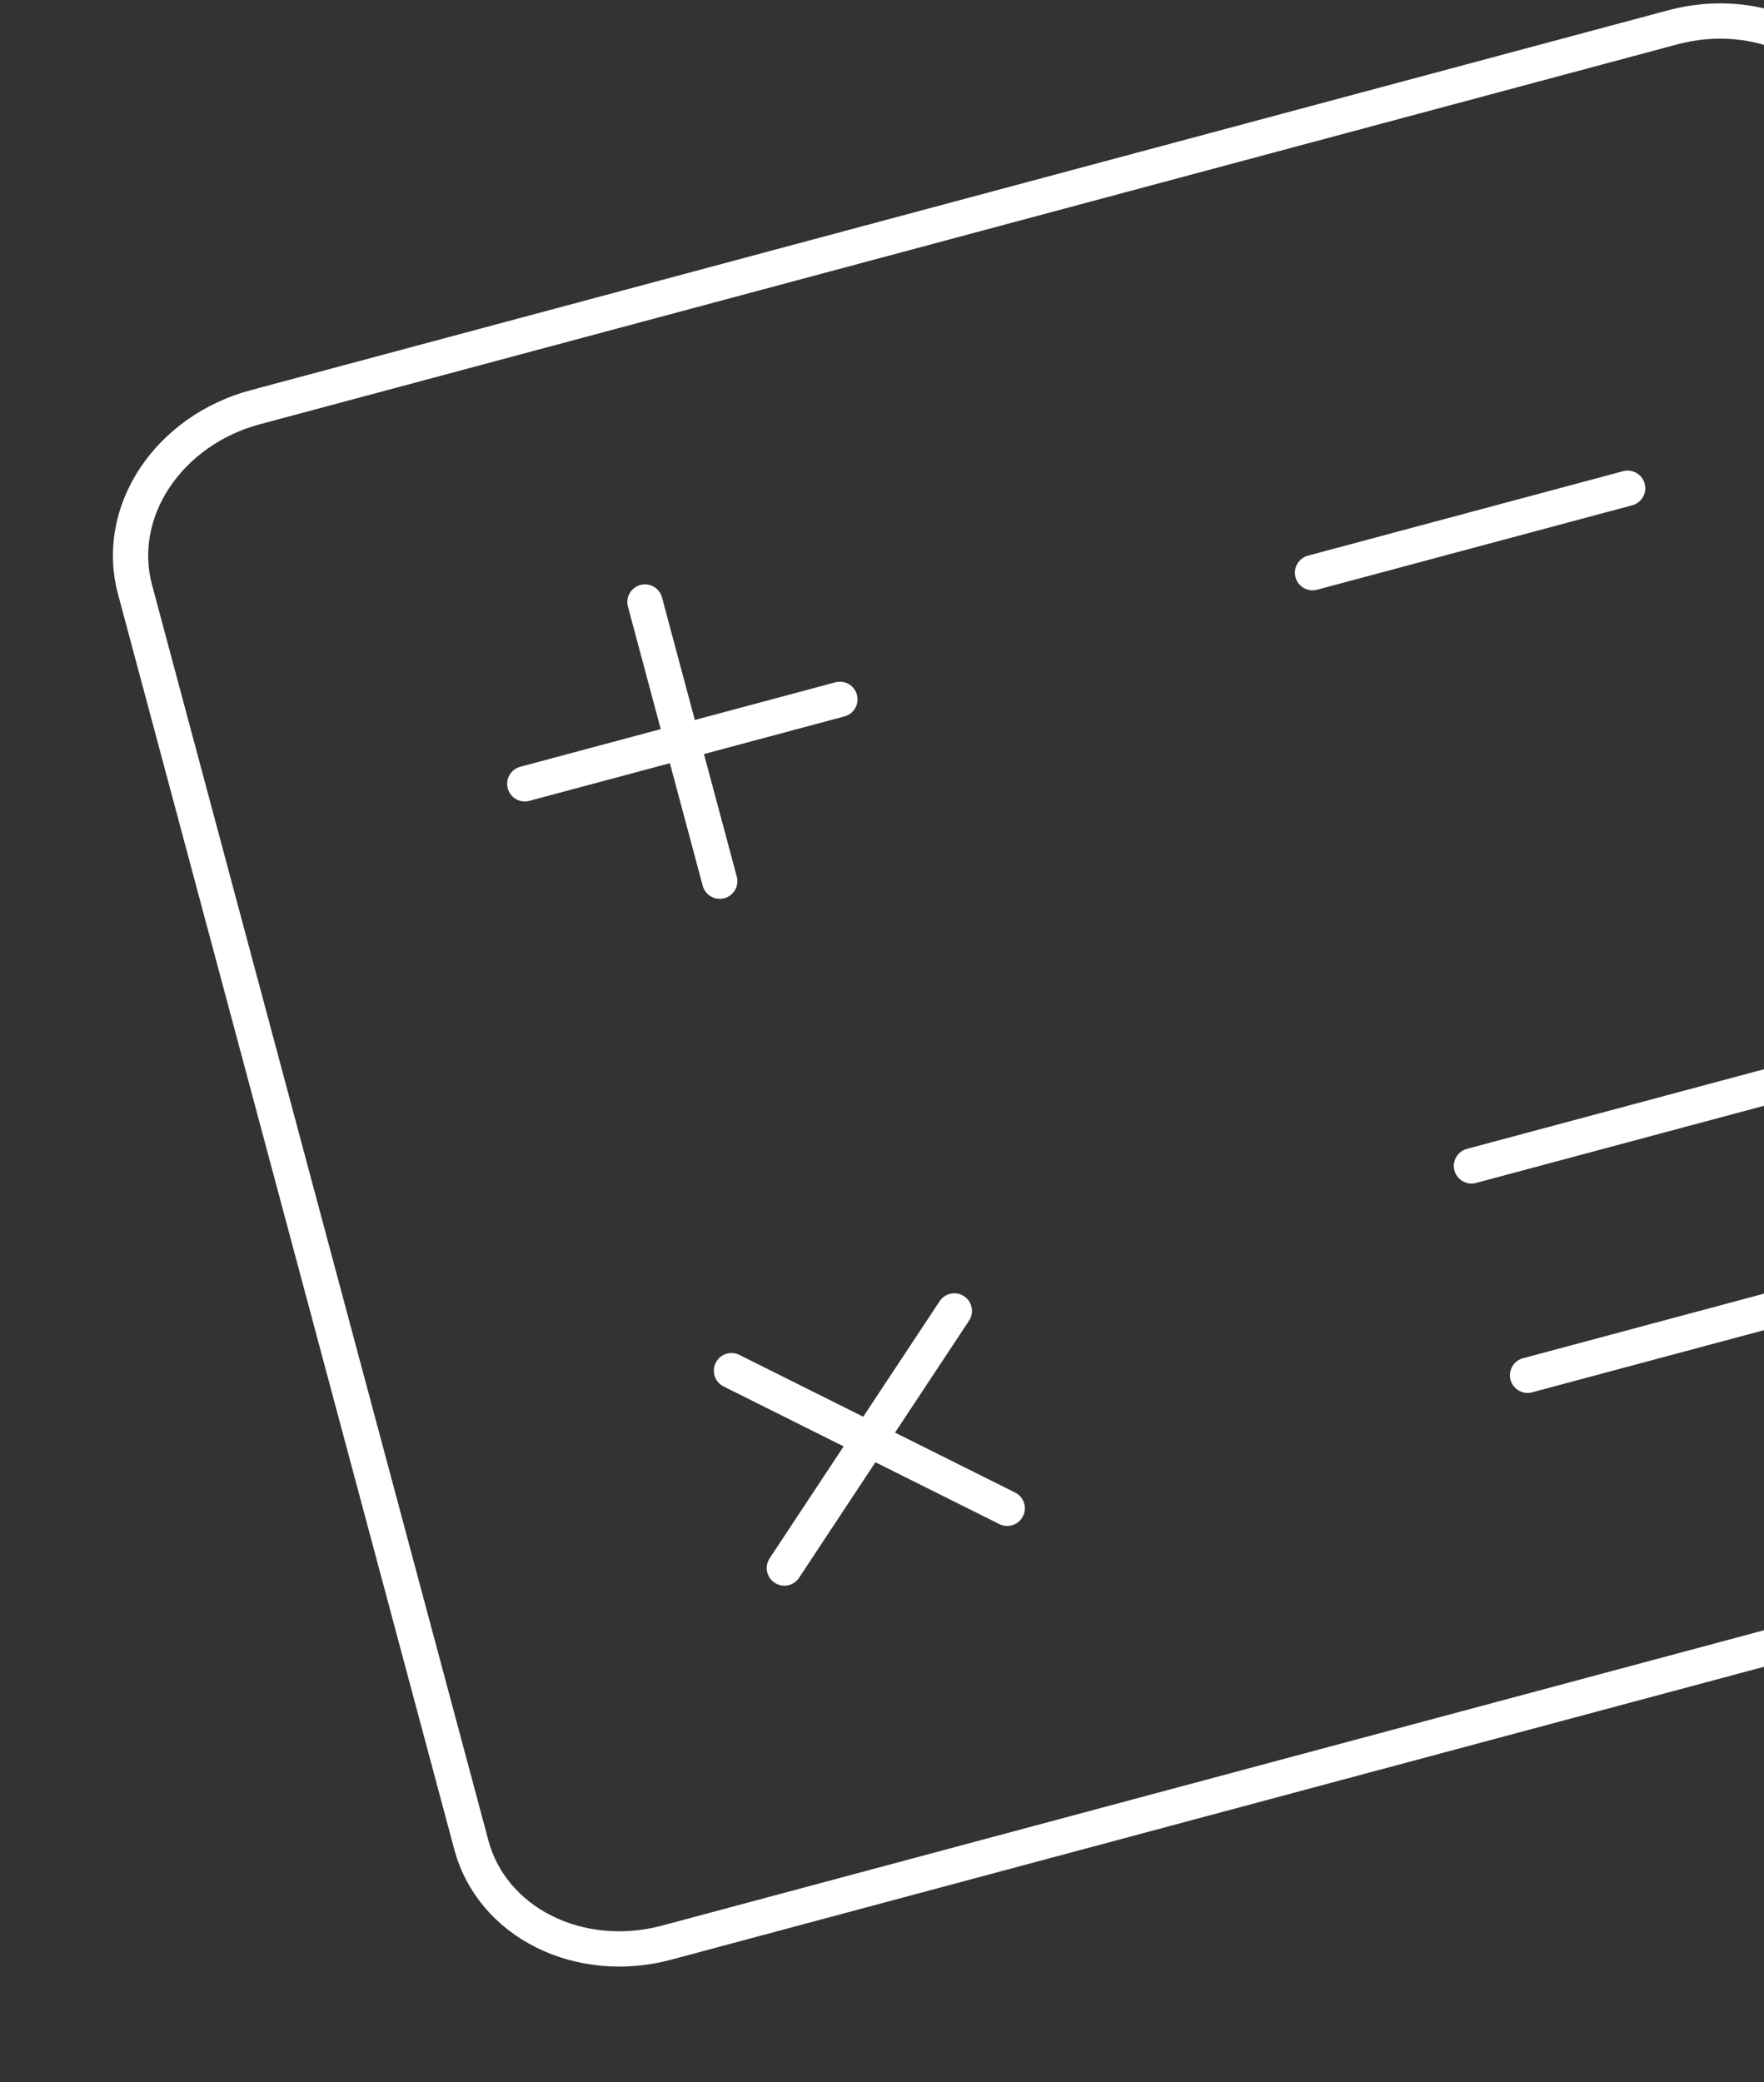 <svg xmlns="http://www.w3.org/2000/svg" width="200" height="236" fill="none">
    <rect width="100%" height="100%" fill="#333333" stroke="none"/>
    <g clip-path="url(#clip0_12_5181)">
        <path d="M53.452 209.173L15.296 66.775C14.172 62.579 14.975 58.05 17.53 54.185C20.085 50.321 24.182 47.436 28.92 46.167L189.686 3.089C194.424 1.82 199.414 2.27 203.559 4.339C207.704 6.409 210.664 9.929 211.789 14.125L249.944 156.523C251.068 160.719 250.265 165.248 247.71 169.113C245.155 172.977 241.058 175.862 236.321 177.131L75.554 220.209C70.816 221.478 65.826 221.028 61.681 218.959C57.536 216.889 54.576 213.369 53.452 209.173Z" stroke="white" stroke-width="4"/>
        <path d="M148.816 64.915L184.542 55.343M166.834 132.159L202.56 122.586M173.193 155.892L208.919 146.319M59.501 88.847L77.364 84.061M77.364 84.061L95.227 79.275M77.364 84.061L73.125 68.239M77.364 84.061L81.604 99.883M88.93 177.741L98.562 163.171M98.562 163.171L108.202 148.598M98.562 163.171L82.935 155.369M98.562 163.171L114.197 170.971" stroke="white" stroke-width="4" stroke-linecap="round" stroke-linejoin="round"/>
    </g>
    <defs>
        <clipPath id="clip0_12_5181">
            <rect width="221.917" height="196.561" fill="white" transform="translate(0.006 45.435) rotate(-15)"/>
        </clipPath>
    </defs>
</svg>